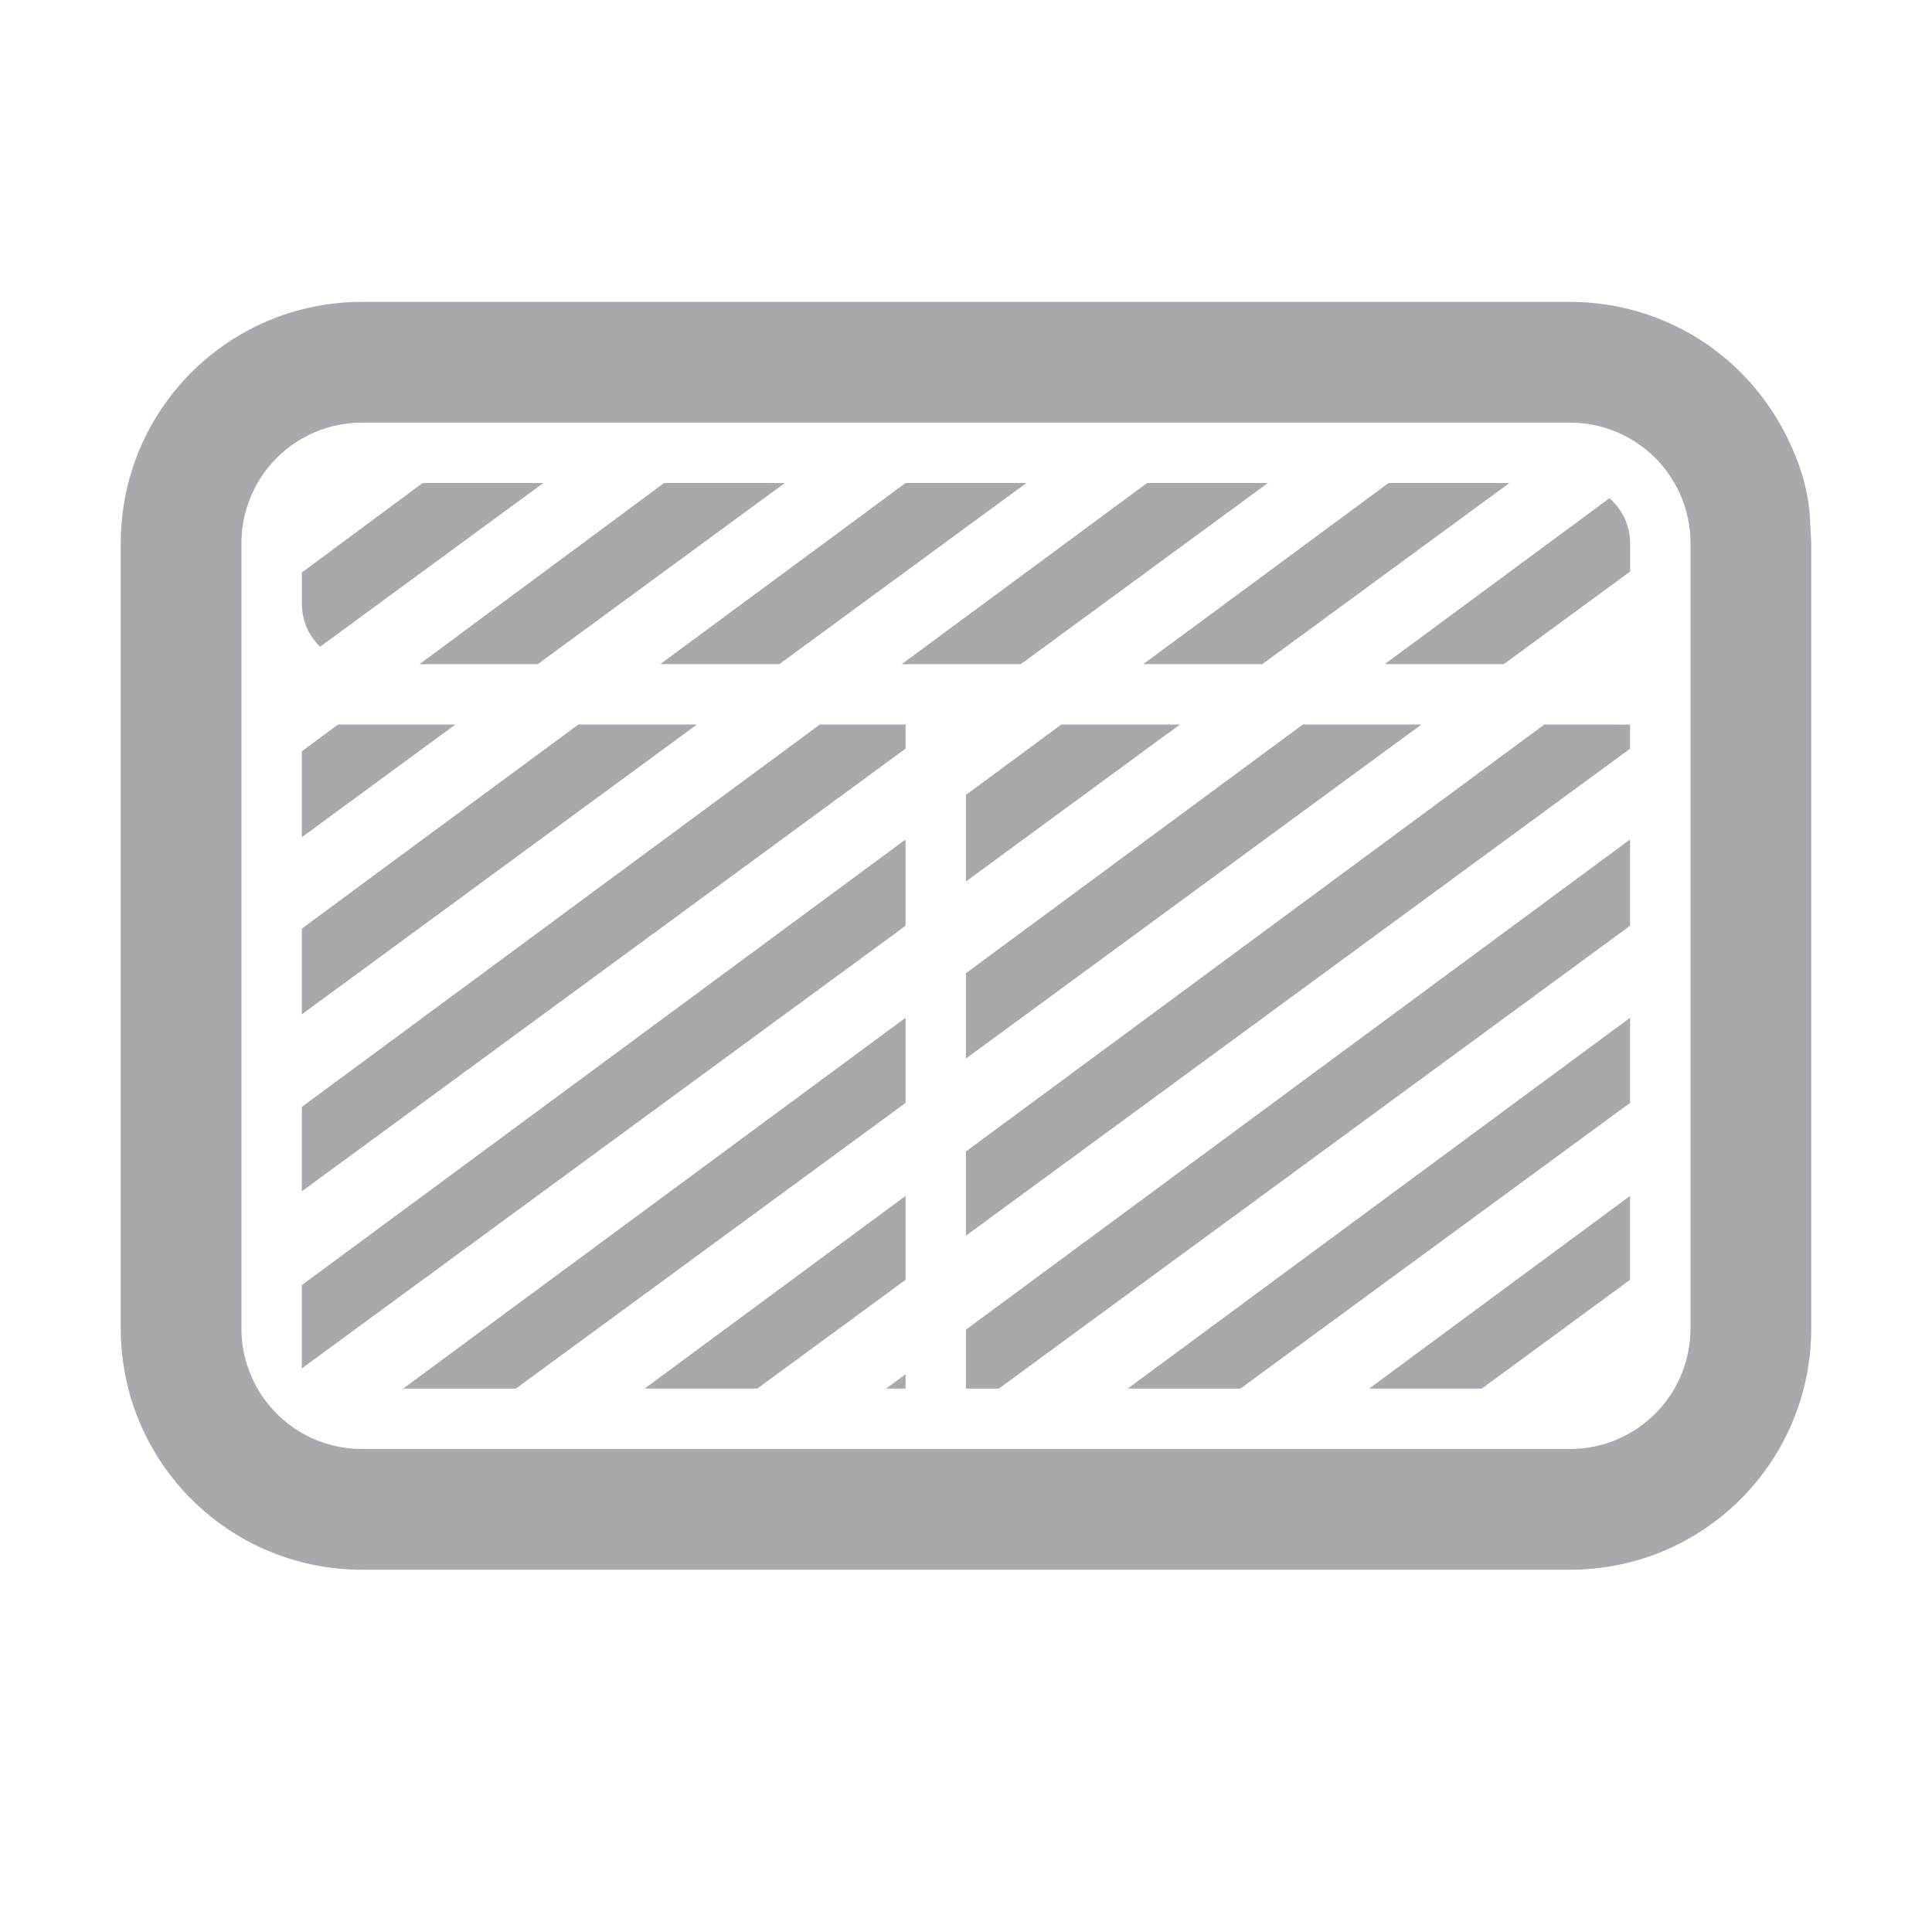 <svg height="32" viewBox="0 0 32 32" width="32" xmlns="http://www.w3.org/2000/svg"><g fill="#aaa8ac"><path d="m7 8-2 1.482v.518c0 .281.116.532.301.713l3.699-2.713zm4 0-4.051 3h1.959l4.092-3zm4 0-4.064 3h1.973l4.092-3zm4 0-4.064 3h1.973l4.092-3zm4 0-4.064 3h1.973l4.092-3zm3.658.252-3.723 2.748h1.973l2.092-1.533v-.467c0-.3-.134-.565-.342-.748zm-21.059 3.748-.6.445v1.422l2.545-1.867zm3.98 0-4.58 3.381v1.42l6.545-4.801zm4 0-8.58 6.334v1.398l1-.732 9-6.6v-.4zm4 0-1.58 1.166v1.434l3.545-2.6zm4 0-5.58 4.119v1.414l7.545-5.533zm4 0-9.58 7.072v1.395l11-8.066v-.4zm-10.58 1.904-10 7.381v1.381l5-3.666 5-3.666zm12 0-11 8.119v.977h.545l10.455-7.666zm-12 2.953-8.322 6.143h1.867l6.455-4.732zm12 0-8.322 6.143h1.867l6.455-4.732zm-12 2.951-4.322 3.191h1.867l2.455-1.801zm12 0-4.322 3.191h1.867l2.455-1.801zm-12 2.953-.322.238h.322z"/><path d="m6 5c-2.216 0-4 1.784-4 4v13c0 2.216 1.784 4 4 4h20c2.216 0 4-1.784 4-4v-13l-.021-.41c-.028-.541-.213-1.047-.459-1.5-.061-.113-.129-.224-.201-.33-.717-1.064-1.933-1.76-3.318-1.76zm0 2h20c1.108 0 2 .892 2 2v13c0 1.108-.892 2-2 2h-20c-.208 0-.408-.032-.596-.09-.063-.019-.124-.041-.184-.066-.718-.303-1.221-1.013-1.221-1.844v-13c0-1.108.892-2 2-2z"/></g></svg>